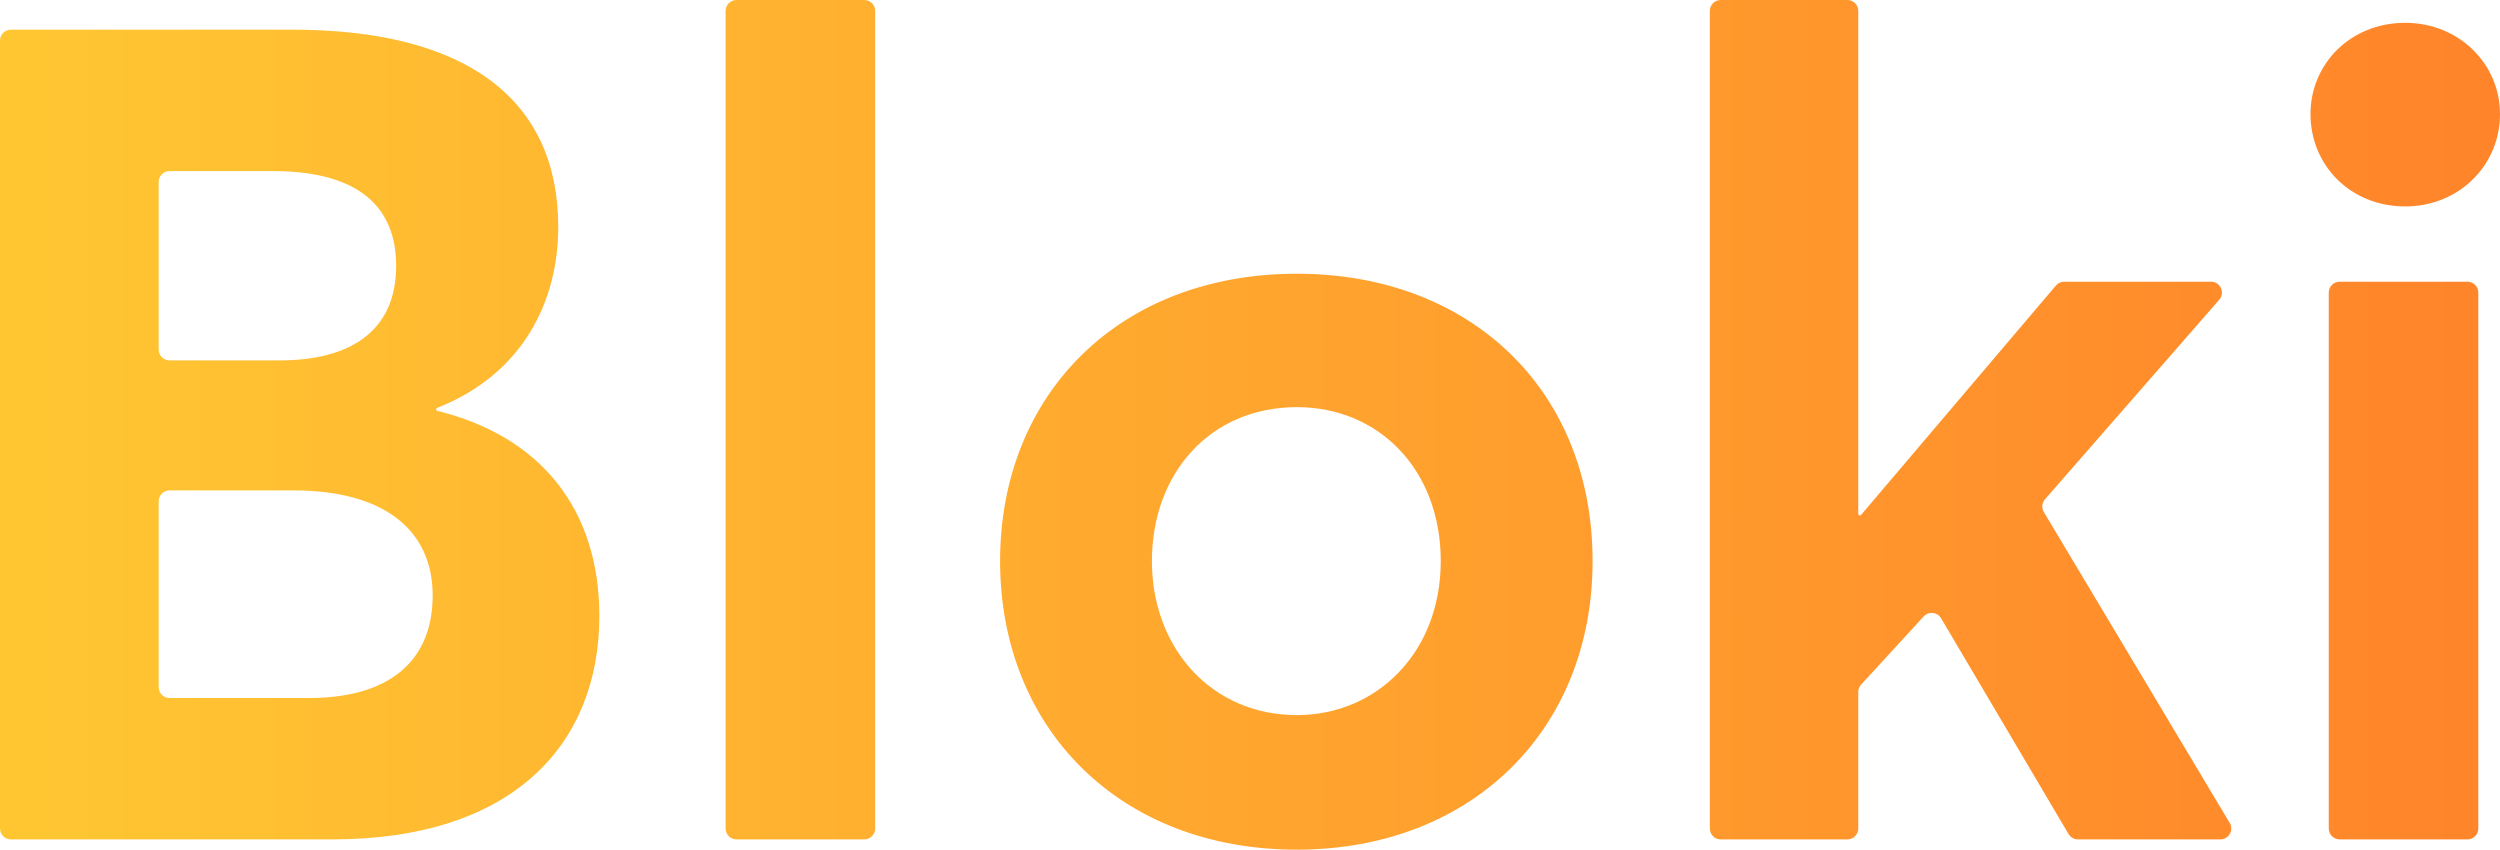 <svg width="459" height="156" viewBox="0 0 459 156" fill="none" xmlns="http://www.w3.org/2000/svg">
<path d="M0 152.115C0 153.22 0.895 154.115 2 154.115H60.993C94.11 154.115 110.039 136.736 110.039 113.074C110.039 93.466 99.224 80.092 80.286 75.436C80.159 75.405 80.067 75.29 80.067 75.158C80.067 75.041 80.141 74.935 80.25 74.892C96.253 68.579 102.494 55.02 102.494 41.67C102.494 18.008 85.307 5.444 53.657 5.444H2C0.895 5.444 0 6.34 0 7.444V152.115ZM31.134 66.169C30.03 66.169 29.134 65.274 29.134 64.169V33.409C29.134 32.305 30.03 31.409 31.134 31.409H50.094C66.233 31.409 72.731 38.319 72.731 48.789C72.731 60.934 64.137 66.169 51.352 66.169H31.134ZM31.134 128.15C30.03 128.15 29.134 127.255 29.134 126.15V92.04C29.134 90.936 30.03 90.04 31.134 90.04H53.867C70.844 90.04 79.438 97.579 79.438 109.305C79.438 121.868 70.844 128.15 56.801 128.15H31.134Z" fill="url(#paint0_linear_298_415)"/>
<path d="M133.221 152.115C133.221 153.22 134.117 154.115 135.221 154.115H158.679C159.783 154.115 160.679 153.22 160.679 152.115V2C160.679 0.895 159.783 0 158.679 0H135.221C134.117 0 133.221 0.895 133.221 2V152.115Z" fill="url(#paint1_linear_298_415)"/>
<path d="M238.112 156C269.971 156 292.398 134.223 292.398 103.023C292.398 71.613 269.971 50.255 238.112 50.255C205.415 50.255 183.617 72.451 183.617 103.023C183.617 133.595 205.415 156 238.112 156ZM238.112 131.291C222.392 131.291 211.493 118.937 211.493 103.023C211.493 86.899 222.183 74.754 238.112 74.754C253.203 74.754 264.522 86.271 264.522 103.023C264.522 119.774 252.784 131.291 238.112 131.291Z" fill="url(#paint2_linear_298_415)"/>
<path d="M313.93 152.115C313.93 153.22 314.825 154.115 315.93 154.115H339.178C340.282 154.115 341.178 153.22 341.178 152.115V127.044C341.178 126.544 341.365 126.061 341.704 125.692L353.188 113.177C354.095 112.188 355.7 112.356 356.383 113.512L379.792 153.133C380.152 153.742 380.807 154.115 381.514 154.115H407.658C409.211 154.115 410.171 152.422 409.374 151.089L375.249 94.01C374.805 93.266 374.89 92.32 375.46 91.668L407.45 55.036C408.579 53.743 407.661 51.721 405.943 51.721H378.992C378.405 51.721 377.848 51.979 377.468 52.426L341.683 94.546C341.628 94.61 341.548 94.647 341.464 94.647C341.306 94.647 341.178 94.519 341.178 94.36V2C341.178 0.895 340.282 0 339.178 0H315.93C314.825 0 313.93 0.895 313.93 2V152.115Z" fill="url(#paint3_linear_298_415)"/>
<path d="M441.603 37.901C451.454 37.901 459 30.362 459 20.94C459 11.726 451.454 4.188 441.603 4.188C431.543 4.188 424.207 11.726 424.207 20.94C424.207 30.362 431.543 37.901 441.603 37.901ZM427.56 152.115C427.56 153.22 428.456 154.115 429.56 154.115H453.018C454.122 154.115 455.018 153.22 455.018 152.115V53.721C455.018 52.616 454.122 51.721 453.018 51.721H429.56C428.456 51.721 427.56 52.616 427.56 53.721V152.115Z" fill="url(#paint4_linear_298_415)"/>
<defs>
<linearGradient id="paint0_linear_298_415" x1="5.694" y1="77.533" x2="459" y2="77.533" gradientUnits="userSpaceOnUse">
<stop stop-color="#FFC632"/>
<stop offset="1" stop-color="#FF842A"/>
</linearGradient>
<linearGradient id="paint1_linear_298_415" x1="5.694" y1="77.533" x2="459" y2="77.533" gradientUnits="userSpaceOnUse">
<stop stop-color="#FFC632"/>
<stop offset="1" stop-color="#FF842A"/>
</linearGradient>
<linearGradient id="paint2_linear_298_415" x1="5.694" y1="77.533" x2="459" y2="77.533" gradientUnits="userSpaceOnUse">
<stop stop-color="#FFC632"/>
<stop offset="1" stop-color="#FF842A"/>
</linearGradient>
<linearGradient id="paint3_linear_298_415" x1="5.694" y1="77.533" x2="459" y2="77.533" gradientUnits="userSpaceOnUse">
<stop stop-color="#FFC632"/>
<stop offset="1" stop-color="#FF842A"/>
</linearGradient>
<linearGradient id="paint4_linear_298_415" x1="5.694" y1="77.533" x2="459" y2="77.533" gradientUnits="userSpaceOnUse">
<stop stop-color="#FFC632"/>
<stop offset="1" stop-color="#FF842A"/>
</linearGradient>
</defs>
</svg>
